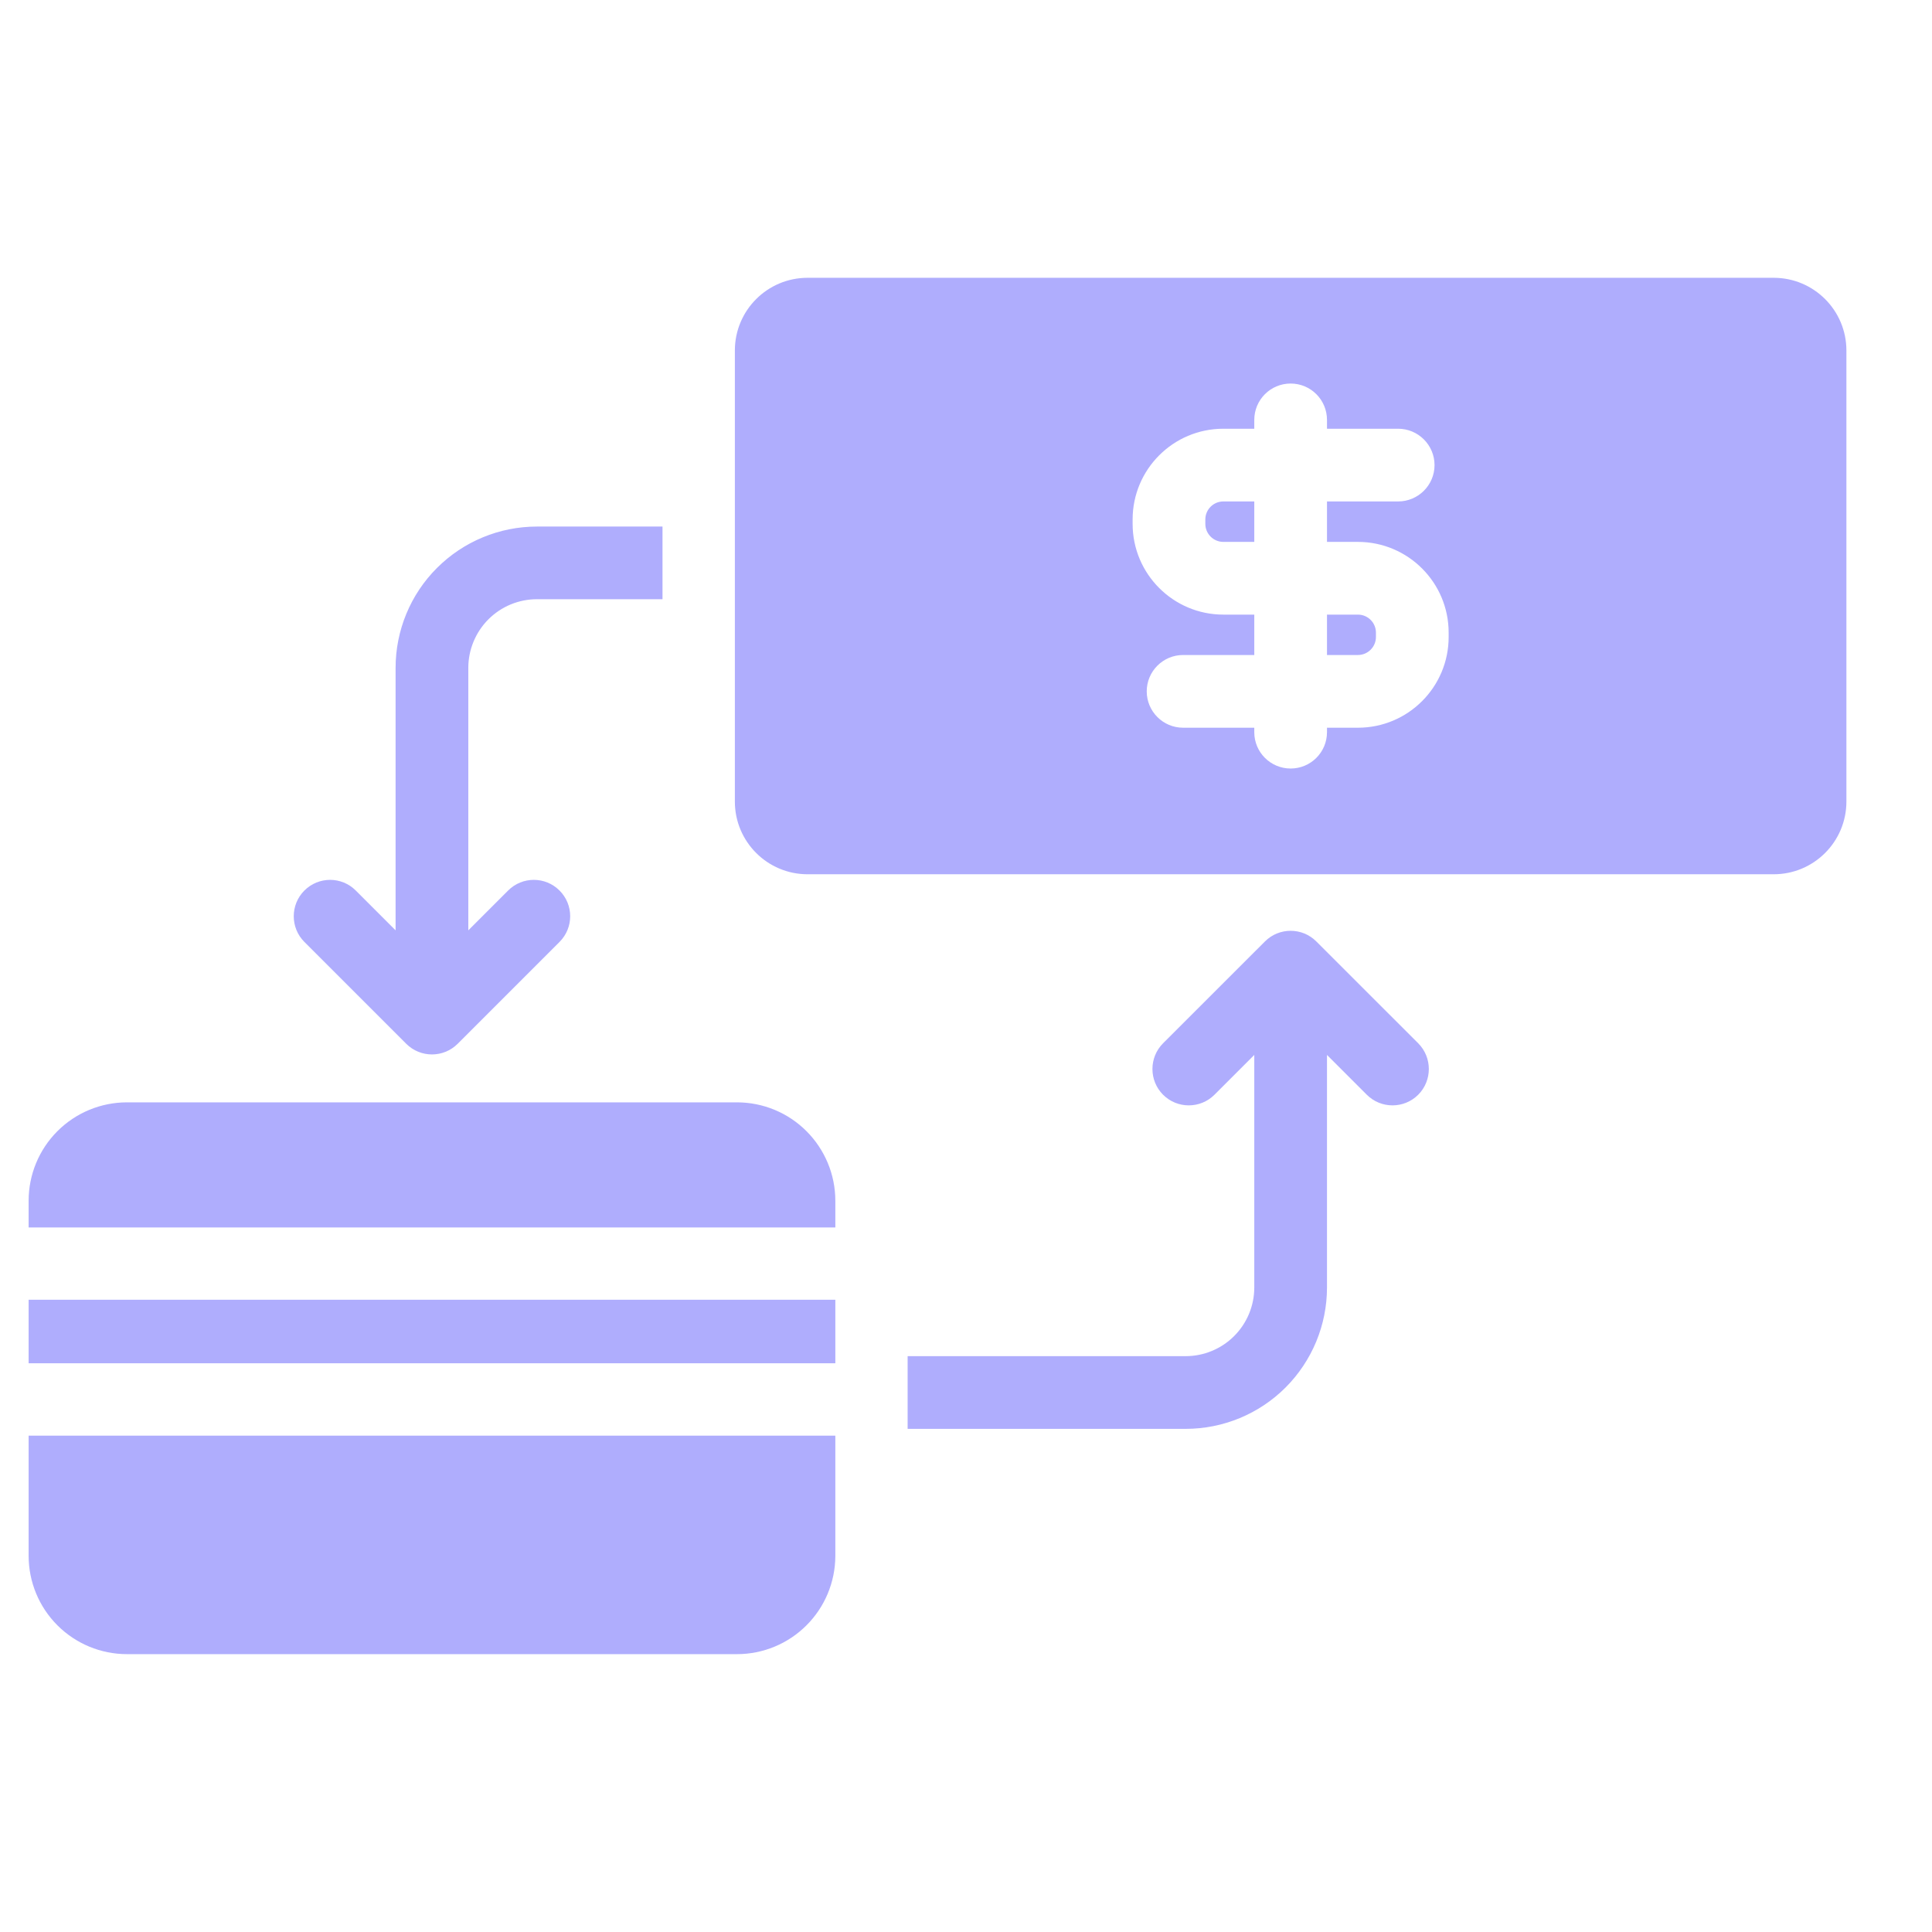 <svg width="32" height="32" viewBox="0 0 33 32" fill="none" xmlns="http://www.w3.org/2000/svg">
<g clip-path="url(#clip0_119_11375)">
<path fill-rule="evenodd" clip-rule="evenodd" d="M14.268 24.022V26.085C14.265 26.526 14.088 26.95 13.775 27.262C13.461 27.577 13.033 27.754 12.588 27.754H2.169C1.723 27.754 1.296 27.577 0.981 27.262C0.666 26.947 0.489 26.52 0.489 26.074V24.022H14.268ZM15.503 22.664H20.252C20.562 22.664 20.86 22.541 21.08 22.321C21.3 22.101 21.424 21.803 21.424 21.492V17.519L20.744 18.199C20.502 18.441 20.108 18.441 19.866 18.199C19.624 17.956 19.624 17.563 19.866 17.32L21.606 15.581C21.848 15.338 22.242 15.338 22.484 15.581L24.224 17.32C24.466 17.563 24.466 17.956 24.224 18.199C23.982 18.441 23.588 18.441 23.346 18.199L22.666 17.519V21.492C22.666 22.132 22.411 22.746 21.959 23.199C21.506 23.652 20.892 23.906 20.252 23.906H15.503V22.664ZM14.268 22.786H0.489V21.701H14.268V22.786ZM0.489 20.466V20.009C0.489 19.563 0.666 19.136 0.981 18.821C1.296 18.506 1.723 18.329 2.169 18.329H12.588C13.033 18.329 13.461 18.506 13.775 18.821C14.09 19.136 14.268 19.563 14.268 20.009V20.466H0.489ZM11.316 8.494V9.735H9.172C8.86 9.735 8.562 9.859 8.342 10.079C8.123 10.299 7.999 10.597 7.999 10.908V15.391L8.679 14.711C8.921 14.468 9.315 14.468 9.557 14.711C9.8 14.953 9.8 15.347 9.557 15.589L7.817 17.329C7.575 17.571 7.182 17.571 6.939 17.329L5.199 15.589C4.957 15.347 4.957 14.953 5.199 14.711C5.442 14.468 5.835 14.468 6.077 14.711L6.757 15.391V10.908C6.757 10.268 7.011 9.653 7.464 9.201C7.917 8.748 8.531 8.494 9.172 8.494H11.316ZM12.552 13.191V5.487C12.552 4.801 13.108 4.245 13.794 4.245H30.296C30.982 4.245 31.538 4.801 31.538 5.487V13.191C31.538 13.877 30.982 14.433 30.296 14.433H13.794C13.108 14.433 12.552 13.877 12.552 13.191ZM21.424 6.823V6.672C21.424 6.329 21.702 6.051 22.045 6.051C22.388 6.051 22.666 6.329 22.666 6.672V6.823H23.881C24.224 6.823 24.503 7.102 24.503 7.444C24.503 7.787 24.224 8.065 23.881 8.065H22.666V8.756H23.194C24.05 8.756 24.744 9.45 24.744 10.306V10.38C24.744 11.236 24.05 11.93 23.194 11.93H22.666V12.007C22.666 12.349 22.388 12.627 22.045 12.627C21.702 12.627 21.424 12.349 21.424 12.007V11.93H20.208C19.866 11.93 19.587 11.652 19.587 11.309C19.587 10.966 19.866 10.688 20.208 10.688H21.424V9.998H20.896C20.04 9.998 19.346 9.304 19.346 8.448V8.373C19.346 7.517 20.04 6.823 20.896 6.823H21.424ZM22.666 9.998V10.688H23.194C23.364 10.688 23.502 10.55 23.502 10.38V10.306C23.502 10.136 23.364 9.998 23.194 9.998H22.666ZM21.424 8.065H20.896C20.726 8.065 20.588 8.203 20.588 8.373V8.448C20.588 8.618 20.726 8.756 20.896 8.756H21.424V8.065Z" fill="#AFADFD"/>
</g>
<defs>
<clipPath id="clip0_119_11375">
<rect width="32" height="32" fill="white" transform="translate(0.013)"/>
</clipPath>
</defs>
</svg>
